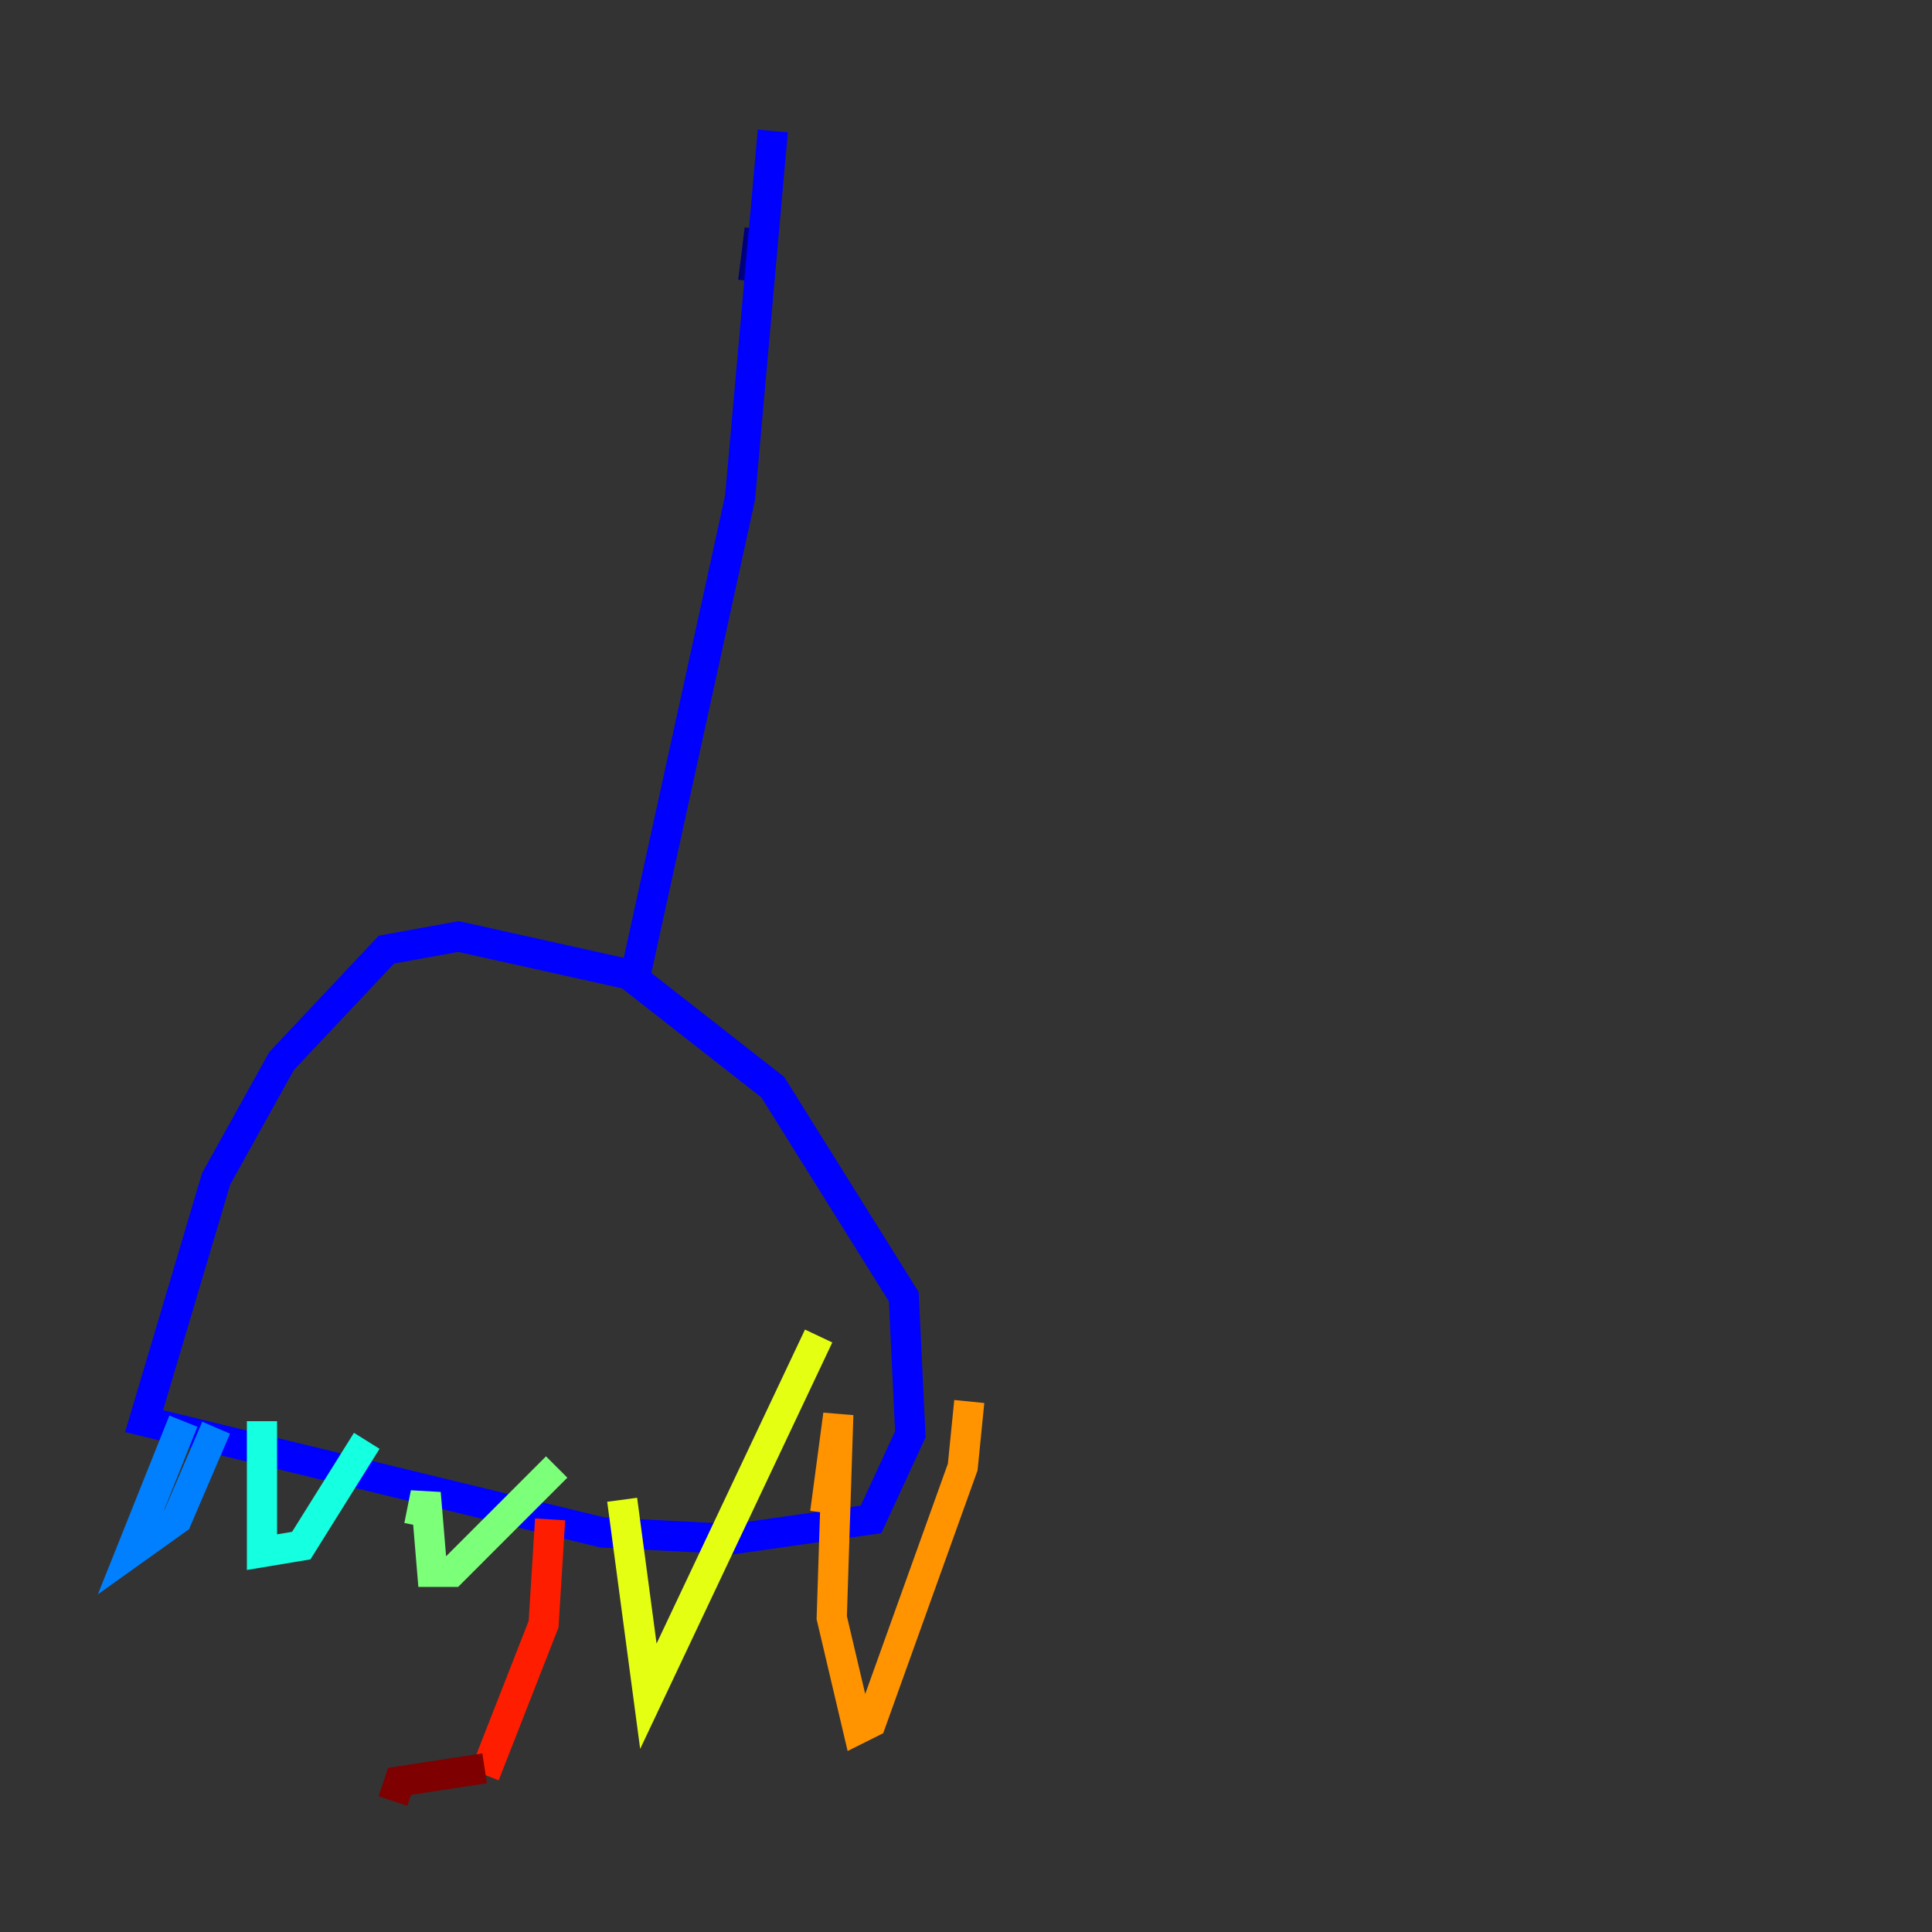 <?xml version="1.0" encoding="utf-8" ?>
<svg baseProfile="tiny" height="128" version="1.2" viewBox="0,0,128,128" width="128" xmlns="http://www.w3.org/2000/svg" xmlns:ev="http://www.w3.org/2001/xml-events" xmlns:xlink="http://www.w3.org/1999/xlink"><rect x="0" y="0" width="128" height="128" fill="#333333" stroke="none"/><defs /><polyline fill="none" points="49.898,18.658 50.332,15.186" stroke="#00007f" stroke-width="2" /><polyline fill="none" points="51.2,8.678 49.031,32.976 42.088,64.651 30.373,62.047 25.6,62.915 18.658,70.291 14.319,78.102 9.546,94.156 39.919,101.532 48.597,101.966 57.709,100.664 60.312,95.024 59.878,85.912 51.2,72.027 41.22,64.217" stroke="#0000ff" stroke-width="2" /><polyline fill="none" points="12.149,94.156 8.678,102.834 11.715,100.664 14.319,94.59" stroke="#0080ff" stroke-width="2" /><polyline fill="none" points="17.356,94.156 17.356,102.834 19.959,102.4 24.298,95.458" stroke="#15ffe1" stroke-width="2" /><polyline fill="none" points="27.77,101.098 28.203,98.929 28.637,104.136 29.939,104.136 36.881,97.193" stroke="#7cff79" stroke-width="2" /><polyline fill="none" points="41.22,99.363 42.956,112.38 54.237,88.515" stroke="#e4ff12" stroke-width="2" /><polyline fill="none" points="54.671,100.231 55.539,93.722 55.105,107.173 56.841,114.549 57.709,114.115 63.783,97.193 64.217,92.854" stroke="#ff9400" stroke-width="2" /><polyline fill="none" points="36.447,100.664 36.014,107.607 32.108,117.586" stroke="#ff1d00" stroke-width="2" /><polyline fill="none" points="32.108,117.153 26.468,118.02 26.034,119.322" stroke="#7f0000" stroke-width="2" /></svg>